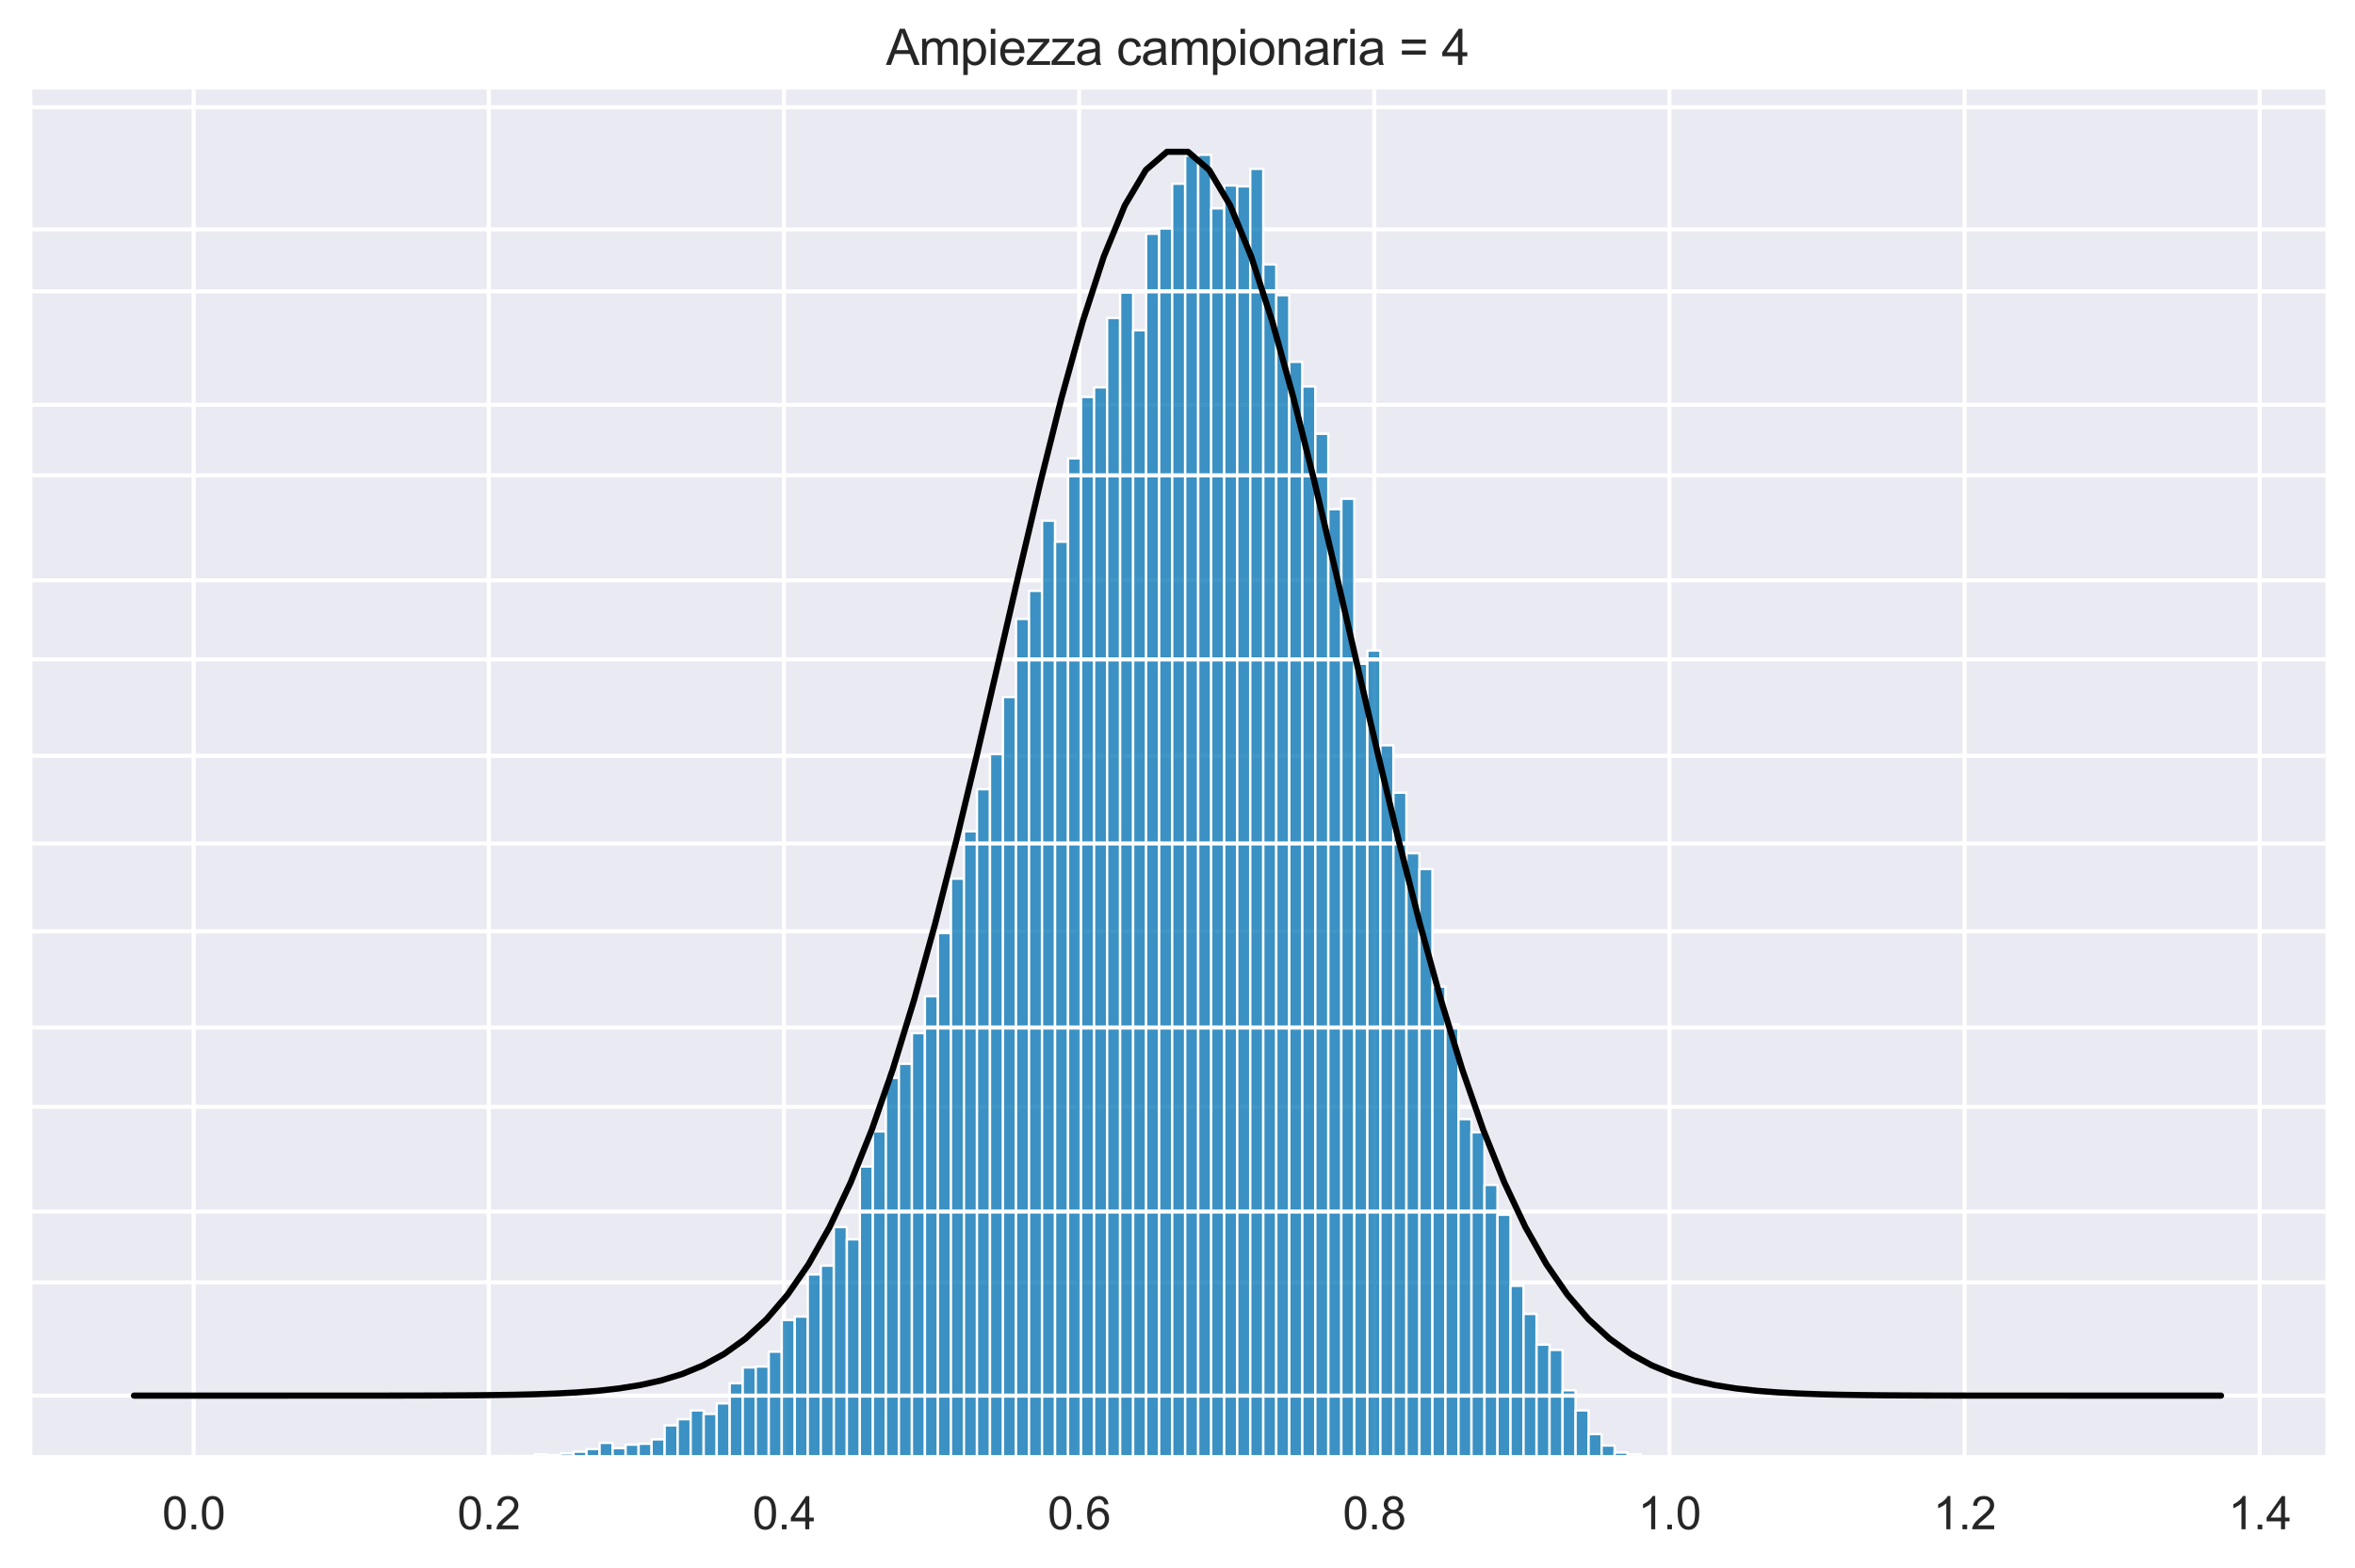 <?xml version="1.0" encoding="utf-8" standalone="no"?>
<!DOCTYPE svg PUBLIC "-//W3C//DTD SVG 1.1//EN"
  "http://www.w3.org/Graphics/SVG/1.1/DTD/svg11.dtd">
<svg xmlns:xlink="http://www.w3.org/1999/xlink" width="572.4pt" height="381.189pt" viewBox="0 0 572.4 381.189" xmlns="http://www.w3.org/2000/svg" version="1.1">
 <defs>
  <style type="text/css">*{stroke-linejoin: round; stroke-linecap: butt}</style>
 </defs>
 <g id="figure_1">
  <g id="patch_1">
   <path d="M 0 381.189 
L 572.4 381.189 
L 572.4 0 
L 0 0 
z
" style="fill: #ffffff"/>
  </g>
  <g id="axes_1">
   <g id="patch_2">
    <path d="M 7.2 354.429 
L 565.2 354.429 
L 565.2 21.789 
L 7.2 21.789 
z
" style="fill: #eaeaf2"/>
   </g>
   <g id="matplotlib.axis_1">
    <g id="xtick_1">
     <g id="line2d_1">
      <path d="M 47.069 354.429 
L 47.069 21.789 
" clip-path="url(#pfc1768183d)" style="fill: none; stroke: #ffffff; stroke-linecap: round"/>
     </g>
     <g id="text_1">
      <!-- 0.0 -->
      <g style="fill: #262626" transform="translate(39.424 371.803) scale(0.11 -0.11)">
       <defs>
        <path id="ArialMT-30" d="M 266 2259 
Q 266 3072 433 3567 
Q 600 4063 929 4331 
Q 1259 4600 1759 4600 
Q 2128 4600 2406 4451 
Q 2684 4303 2865 4023 
Q 3047 3744 3150 3342 
Q 3253 2941 3253 2259 
Q 3253 1453 3087 958 
Q 2922 463 2592 192 
Q 2263 -78 1759 -78 
Q 1097 -78 719 397 
Q 266 969 266 2259 
z
M 844 2259 
Q 844 1131 1108 757 
Q 1372 384 1759 384 
Q 2147 384 2411 759 
Q 2675 1134 2675 2259 
Q 2675 3391 2411 3762 
Q 2147 4134 1753 4134 
Q 1366 4134 1134 3806 
Q 844 3388 844 2259 
z
" transform="scale(0.016)"/>
        <path id="ArialMT-2e" d="M 581 0 
L 581 641 
L 1222 641 
L 1222 0 
L 581 0 
z
" transform="scale(0.016)"/>
       </defs>
       <use xlink:href="#ArialMT-30"/>
       <use xlink:href="#ArialMT-2e" x="55.615"/>
       <use xlink:href="#ArialMT-30" x="83.398"/>
      </g>
     </g>
    </g>
    <g id="xtick_2">
     <g id="line2d_2">
      <path d="M 118.809 354.429 
L 118.809 21.789 
" clip-path="url(#pfc1768183d)" style="fill: none; stroke: #ffffff; stroke-linecap: round"/>
     </g>
     <g id="text_2">
      <!-- 0.2 -->
      <g style="fill: #262626" transform="translate(111.164 371.803) scale(0.11 -0.11)">
       <defs>
        <path id="ArialMT-32" d="M 3222 541 
L 3222 0 
L 194 0 
Q 188 203 259 391 
Q 375 700 629 1000 
Q 884 1300 1366 1694 
Q 2113 2306 2375 2664 
Q 2638 3022 2638 3341 
Q 2638 3675 2398 3904 
Q 2159 4134 1775 4134 
Q 1369 4134 1125 3890 
Q 881 3647 878 3216 
L 300 3275 
Q 359 3922 746 4261 
Q 1134 4600 1788 4600 
Q 2447 4600 2831 4234 
Q 3216 3869 3216 3328 
Q 3216 3053 3103 2787 
Q 2991 2522 2730 2228 
Q 2469 1934 1863 1422 
Q 1356 997 1212 845 
Q 1069 694 975 541 
L 3222 541 
z
" transform="scale(0.016)"/>
       </defs>
       <use xlink:href="#ArialMT-30"/>
       <use xlink:href="#ArialMT-2e" x="55.615"/>
       <use xlink:href="#ArialMT-32" x="83.398"/>
      </g>
     </g>
    </g>
    <g id="xtick_3">
     <g id="line2d_3">
      <path d="M 190.548 354.429 
L 190.548 21.789 
" clip-path="url(#pfc1768183d)" style="fill: none; stroke: #ffffff; stroke-linecap: round"/>
     </g>
     <g id="text_3">
      <!-- 0.4 -->
      <g style="fill: #262626" transform="translate(182.903 371.803) scale(0.11 -0.11)">
       <defs>
        <path id="ArialMT-34" d="M 2069 0 
L 2069 1097 
L 81 1097 
L 81 1613 
L 2172 4581 
L 2631 4581 
L 2631 1613 
L 3250 1613 
L 3250 1097 
L 2631 1097 
L 2631 0 
L 2069 0 
z
M 2069 1613 
L 2069 3678 
L 634 1613 
L 2069 1613 
z
" transform="scale(0.016)"/>
       </defs>
       <use xlink:href="#ArialMT-30"/>
       <use xlink:href="#ArialMT-2e" x="55.615"/>
       <use xlink:href="#ArialMT-34" x="83.398"/>
      </g>
     </g>
    </g>
    <g id="xtick_4">
     <g id="line2d_4">
      <path d="M 262.287 354.429 
L 262.287 21.789 
" clip-path="url(#pfc1768183d)" style="fill: none; stroke: #ffffff; stroke-linecap: round"/>
     </g>
     <g id="text_4">
      <!-- 0.6 -->
      <g style="fill: #262626" transform="translate(254.642 371.803) scale(0.11 -0.11)">
       <defs>
        <path id="ArialMT-36" d="M 3184 3459 
L 2625 3416 
Q 2550 3747 2413 3897 
Q 2184 4138 1850 4138 
Q 1581 4138 1378 3988 
Q 1113 3794 959 3422 
Q 806 3050 800 2363 
Q 1003 2672 1297 2822 
Q 1591 2972 1913 2972 
Q 2475 2972 2870 2558 
Q 3266 2144 3266 1488 
Q 3266 1056 3080 686 
Q 2894 316 2569 119 
Q 2244 -78 1831 -78 
Q 1128 -78 684 439 
Q 241 956 241 2144 
Q 241 3472 731 4075 
Q 1159 4600 1884 4600 
Q 2425 4600 2770 4297 
Q 3116 3994 3184 3459 
z
M 888 1484 
Q 888 1194 1011 928 
Q 1134 663 1356 523 
Q 1578 384 1822 384 
Q 2178 384 2434 671 
Q 2691 959 2691 1453 
Q 2691 1928 2437 2201 
Q 2184 2475 1800 2475 
Q 1419 2475 1153 2201 
Q 888 1928 888 1484 
z
" transform="scale(0.016)"/>
       </defs>
       <use xlink:href="#ArialMT-30"/>
       <use xlink:href="#ArialMT-2e" x="55.615"/>
       <use xlink:href="#ArialMT-36" x="83.398"/>
      </g>
     </g>
    </g>
    <g id="xtick_5">
     <g id="line2d_5">
      <path d="M 334.026 354.429 
L 334.026 21.789 
" clip-path="url(#pfc1768183d)" style="fill: none; stroke: #ffffff; stroke-linecap: round"/>
     </g>
     <g id="text_5">
      <!-- 0.8 -->
      <g style="fill: #262626" transform="translate(326.381 371.803) scale(0.11 -0.11)">
       <defs>
        <path id="ArialMT-38" d="M 1131 2484 
Q 781 2613 612 2850 
Q 444 3088 444 3419 
Q 444 3919 803 4259 
Q 1163 4600 1759 4600 
Q 2359 4600 2725 4251 
Q 3091 3903 3091 3403 
Q 3091 3084 2923 2848 
Q 2756 2613 2416 2484 
Q 2838 2347 3058 2040 
Q 3278 1734 3278 1309 
Q 3278 722 2862 322 
Q 2447 -78 1769 -78 
Q 1091 -78 675 323 
Q 259 725 259 1325 
Q 259 1772 486 2073 
Q 713 2375 1131 2484 
z
M 1019 3438 
Q 1019 3113 1228 2906 
Q 1438 2700 1772 2700 
Q 2097 2700 2305 2904 
Q 2513 3109 2513 3406 
Q 2513 3716 2298 3927 
Q 2084 4138 1766 4138 
Q 1444 4138 1231 3931 
Q 1019 3725 1019 3438 
z
M 838 1322 
Q 838 1081 952 856 
Q 1066 631 1291 507 
Q 1516 384 1775 384 
Q 2178 384 2440 643 
Q 2703 903 2703 1303 
Q 2703 1709 2433 1975 
Q 2163 2241 1756 2241 
Q 1359 2241 1098 1978 
Q 838 1716 838 1322 
z
" transform="scale(0.016)"/>
       </defs>
       <use xlink:href="#ArialMT-30"/>
       <use xlink:href="#ArialMT-2e" x="55.615"/>
       <use xlink:href="#ArialMT-38" x="83.398"/>
      </g>
     </g>
    </g>
    <g id="xtick_6">
     <g id="line2d_6">
      <path d="M 405.765 354.429 
L 405.765 21.789 
" clip-path="url(#pfc1768183d)" style="fill: none; stroke: #ffffff; stroke-linecap: round"/>
     </g>
     <g id="text_6">
      <!-- 1.0 -->
      <g style="fill: #262626" transform="translate(398.12 371.803) scale(0.11 -0.11)">
       <defs>
        <path id="ArialMT-31" d="M 2384 0 
L 1822 0 
L 1822 3584 
Q 1619 3391 1289 3197 
Q 959 3003 697 2906 
L 697 3450 
Q 1169 3672 1522 3987 
Q 1875 4303 2022 4600 
L 2384 4600 
L 2384 0 
z
" transform="scale(0.016)"/>
       </defs>
       <use xlink:href="#ArialMT-31"/>
       <use xlink:href="#ArialMT-2e" x="55.615"/>
       <use xlink:href="#ArialMT-30" x="83.398"/>
      </g>
     </g>
    </g>
    <g id="xtick_7">
     <g id="line2d_7">
      <path d="M 477.505 354.429 
L 477.505 21.789 
" clip-path="url(#pfc1768183d)" style="fill: none; stroke: #ffffff; stroke-linecap: round"/>
     </g>
     <g id="text_7">
      <!-- 1.2 -->
      <g style="fill: #262626" transform="translate(469.86 371.803) scale(0.11 -0.11)">
       <use xlink:href="#ArialMT-31"/>
       <use xlink:href="#ArialMT-2e" x="55.615"/>
       <use xlink:href="#ArialMT-32" x="83.398"/>
      </g>
     </g>
    </g>
    <g id="xtick_8">
     <g id="line2d_8">
      <path d="M 549.244 354.429 
L 549.244 21.789 
" clip-path="url(#pfc1768183d)" style="fill: none; stroke: #ffffff; stroke-linecap: round"/>
     </g>
     <g id="text_8">
      <!-- 1.4 -->
      <g style="fill: #262626" transform="translate(541.599 371.803) scale(0.11 -0.11)">
       <use xlink:href="#ArialMT-31"/>
       <use xlink:href="#ArialMT-2e" x="55.615"/>
       <use xlink:href="#ArialMT-34" x="83.398"/>
      </g>
     </g>
    </g>
   </g>
   <g id="matplotlib.axis_2">
    <g id="ytick_1">
     <g id="line2d_9">
      <path d="M 7.2 354.429 
L 565.2 354.429 
" clip-path="url(#pfc1768183d)" style="fill: none; stroke: #ffffff; stroke-linecap: round"/>
     </g>
    </g>
    <g id="ytick_2">
     <g id="line2d_10">
      <path d="M 7.2 311.763 
L 565.2 311.763 
" clip-path="url(#pfc1768183d)" style="fill: none; stroke: #ffffff; stroke-linecap: round"/>
     </g>
    </g>
    <g id="ytick_3">
     <g id="line2d_11">
      <path d="M 7.2 269.096 
L 565.2 269.096 
" clip-path="url(#pfc1768183d)" style="fill: none; stroke: #ffffff; stroke-linecap: round"/>
     </g>
    </g>
    <g id="ytick_4">
     <g id="line2d_12">
      <path d="M 7.2 226.429 
L 565.2 226.429 
" clip-path="url(#pfc1768183d)" style="fill: none; stroke: #ffffff; stroke-linecap: round"/>
     </g>
    </g>
    <g id="ytick_5">
     <g id="line2d_13">
      <path d="M 7.2 183.763 
L 565.2 183.763 
" clip-path="url(#pfc1768183d)" style="fill: none; stroke: #ffffff; stroke-linecap: round"/>
     </g>
    </g>
    <g id="ytick_6">
     <g id="line2d_14">
      <path d="M 7.2 141.096 
L 565.2 141.096 
" clip-path="url(#pfc1768183d)" style="fill: none; stroke: #ffffff; stroke-linecap: round"/>
     </g>
    </g>
    <g id="ytick_7">
     <g id="line2d_15">
      <path d="M 7.2 98.429 
L 565.2 98.429 
" clip-path="url(#pfc1768183d)" style="fill: none; stroke: #ffffff; stroke-linecap: round"/>
     </g>
    </g>
    <g id="ytick_8">
     <g id="line2d_16">
      <path d="M 7.2 55.763 
L 565.2 55.763 
" clip-path="url(#pfc1768183d)" style="fill: none; stroke: #ffffff; stroke-linecap: round"/>
     </g>
    </g>
   </g>
   <g id="patch_3">
    <path d="M 117.264 354.429 
L 120.427 354.429 
L 120.427 354.003 
L 117.264 354.003 
z
" clip-path="url(#pfc1768183d)" style="fill: #0173b2; fill-opacity: 0.75; stroke: #ffffff; stroke-width: 0.57; stroke-linejoin: miter"/>
   </g>
   <g id="patch_4">
    <path d="M 120.427 354.429 
L 123.59 354.429 
L 123.59 354.003 
L 120.427 354.003 
z
" clip-path="url(#pfc1768183d)" style="fill: #0173b2; fill-opacity: 0.75; stroke: #ffffff; stroke-width: 0.57; stroke-linejoin: miter"/>
   </g>
   <g id="patch_5">
    <path d="M 123.59 354.429 
L 126.753 354.429 
L 126.753 354.003 
L 123.59 354.003 
z
" clip-path="url(#pfc1768183d)" style="fill: #0173b2; fill-opacity: 0.75; stroke: #ffffff; stroke-width: 0.57; stroke-linejoin: miter"/>
   </g>
   <g id="patch_6">
    <path d="M 126.753 354.429 
L 129.916 354.429 
L 129.916 354.003 
L 126.753 354.003 
z
" clip-path="url(#pfc1768183d)" style="fill: #0173b2; fill-opacity: 0.75; stroke: #ffffff; stroke-width: 0.57; stroke-linejoin: miter"/>
   </g>
   <g id="patch_7">
    <path d="M 129.916 354.429 
L 133.079 354.429 
L 133.079 353.576 
L 129.916 353.576 
z
" clip-path="url(#pfc1768183d)" style="fill: #0173b2; fill-opacity: 0.75; stroke: #ffffff; stroke-width: 0.57; stroke-linejoin: miter"/>
   </g>
   <g id="patch_8">
    <path d="M 133.079 354.429 
L 136.242 354.429 
L 136.242 353.789 
L 133.079 353.789 
z
" clip-path="url(#pfc1768183d)" style="fill: #0173b2; fill-opacity: 0.75; stroke: #ffffff; stroke-width: 0.57; stroke-linejoin: miter"/>
   </g>
   <g id="patch_9">
    <path d="M 136.242 354.429 
L 139.405 354.429 
L 139.405 353.363 
L 136.242 353.363 
z
" clip-path="url(#pfc1768183d)" style="fill: #0173b2; fill-opacity: 0.75; stroke: #ffffff; stroke-width: 0.57; stroke-linejoin: miter"/>
   </g>
   <g id="patch_10">
    <path d="M 139.405 354.429 
L 142.568 354.429 
L 142.568 352.936 
L 139.405 352.936 
z
" clip-path="url(#pfc1768183d)" style="fill: #0173b2; fill-opacity: 0.75; stroke: #ffffff; stroke-width: 0.57; stroke-linejoin: miter"/>
   </g>
   <g id="patch_11">
    <path d="M 142.568 354.429 
L 145.731 354.429 
L 145.731 352.296 
L 142.568 352.296 
z
" clip-path="url(#pfc1768183d)" style="fill: #0173b2; fill-opacity: 0.75; stroke: #ffffff; stroke-width: 0.57; stroke-linejoin: miter"/>
   </g>
   <g id="patch_12">
    <path d="M 145.731 354.429 
L 148.894 354.429 
L 148.894 350.803 
L 145.731 350.803 
z
" clip-path="url(#pfc1768183d)" style="fill: #0173b2; fill-opacity: 0.75; stroke: #ffffff; stroke-width: 0.57; stroke-linejoin: miter"/>
   </g>
   <g id="patch_13">
    <path d="M 148.894 354.429 
L 152.057 354.429 
L 152.057 352.083 
L 148.894 352.083 
z
" clip-path="url(#pfc1768183d)" style="fill: #0173b2; fill-opacity: 0.75; stroke: #ffffff; stroke-width: 0.57; stroke-linejoin: miter"/>
   </g>
   <g id="patch_14">
    <path d="M 152.057 354.429 
L 155.22 354.429 
L 155.22 351.229 
L 152.057 351.229 
z
" clip-path="url(#pfc1768183d)" style="fill: #0173b2; fill-opacity: 0.75; stroke: #ffffff; stroke-width: 0.57; stroke-linejoin: miter"/>
   </g>
   <g id="patch_15">
    <path d="M 155.22 354.429 
L 158.383 354.429 
L 158.383 351.016 
L 155.22 351.016 
z
" clip-path="url(#pfc1768183d)" style="fill: #0173b2; fill-opacity: 0.75; stroke: #ffffff; stroke-width: 0.57; stroke-linejoin: miter"/>
   </g>
   <g id="patch_16">
    <path d="M 158.383 354.429 
L 161.546 354.429 
L 161.546 349.949 
L 158.383 349.949 
z
" clip-path="url(#pfc1768183d)" style="fill: #0173b2; fill-opacity: 0.75; stroke: #ffffff; stroke-width: 0.57; stroke-linejoin: miter"/>
   </g>
   <g id="patch_17">
    <path d="M 161.546 354.429 
L 164.709 354.429 
L 164.709 346.536 
L 161.546 346.536 
z
" clip-path="url(#pfc1768183d)" style="fill: #0173b2; fill-opacity: 0.75; stroke: #ffffff; stroke-width: 0.57; stroke-linejoin: miter"/>
   </g>
   <g id="patch_18">
    <path d="M 164.709 354.429 
L 167.872 354.429 
L 167.872 345.043 
L 164.709 345.043 
z
" clip-path="url(#pfc1768183d)" style="fill: #0173b2; fill-opacity: 0.75; stroke: #ffffff; stroke-width: 0.57; stroke-linejoin: miter"/>
   </g>
   <g id="patch_19">
    <path d="M 167.872 354.429 
L 171.035 354.429 
L 171.035 342.909 
L 167.872 342.909 
z
" clip-path="url(#pfc1768183d)" style="fill: #0173b2; fill-opacity: 0.75; stroke: #ffffff; stroke-width: 0.57; stroke-linejoin: miter"/>
   </g>
   <g id="patch_20">
    <path d="M 171.035 354.429 
L 174.198 354.429 
L 174.198 343.763 
L 171.035 343.763 
z
" clip-path="url(#pfc1768183d)" style="fill: #0173b2; fill-opacity: 0.75; stroke: #ffffff; stroke-width: 0.57; stroke-linejoin: miter"/>
   </g>
   <g id="patch_21">
    <path d="M 174.198 354.429 
L 177.361 354.429 
L 177.361 341.203 
L 174.198 341.203 
z
" clip-path="url(#pfc1768183d)" style="fill: #0173b2; fill-opacity: 0.75; stroke: #ffffff; stroke-width: 0.57; stroke-linejoin: miter"/>
   </g>
   <g id="patch_22">
    <path d="M 177.361 354.429 
L 180.524 354.429 
L 180.524 336.296 
L 177.361 336.296 
z
" clip-path="url(#pfc1768183d)" style="fill: #0173b2; fill-opacity: 0.75; stroke: #ffffff; stroke-width: 0.57; stroke-linejoin: miter"/>
   </g>
   <g id="patch_23">
    <path d="M 180.524 354.429 
L 183.687 354.429 
L 183.687 332.456 
L 180.524 332.456 
z
" clip-path="url(#pfc1768183d)" style="fill: #0173b2; fill-opacity: 0.75; stroke: #ffffff; stroke-width: 0.57; stroke-linejoin: miter"/>
   </g>
   <g id="patch_24">
    <path d="M 183.687 354.429 
L 186.85 354.429 
L 186.85 332.243 
L 183.687 332.243 
z
" clip-path="url(#pfc1768183d)" style="fill: #0173b2; fill-opacity: 0.75; stroke: #ffffff; stroke-width: 0.57; stroke-linejoin: miter"/>
   </g>
   <g id="patch_25">
    <path d="M 186.85 354.429 
L 190.013 354.429 
L 190.013 328.616 
L 186.85 328.616 
z
" clip-path="url(#pfc1768183d)" style="fill: #0173b2; fill-opacity: 0.75; stroke: #ffffff; stroke-width: 0.57; stroke-linejoin: miter"/>
   </g>
   <g id="patch_26">
    <path d="M 190.013 354.429 
L 193.176 354.429 
L 193.176 320.936 
L 190.013 320.936 
z
" clip-path="url(#pfc1768183d)" style="fill: #0173b2; fill-opacity: 0.75; stroke: #ffffff; stroke-width: 0.57; stroke-linejoin: miter"/>
   </g>
   <g id="patch_27">
    <path d="M 193.176 354.429 
L 196.339 354.429 
L 196.339 320.083 
L 193.176 320.083 
z
" clip-path="url(#pfc1768183d)" style="fill: #0173b2; fill-opacity: 0.75; stroke: #ffffff; stroke-width: 0.57; stroke-linejoin: miter"/>
   </g>
   <g id="patch_28">
    <path d="M 196.339 354.429 
L 199.502 354.429 
L 199.502 309.843 
L 196.339 309.843 
z
" clip-path="url(#pfc1768183d)" style="fill: #0173b2; fill-opacity: 0.75; stroke: #ffffff; stroke-width: 0.57; stroke-linejoin: miter"/>
   </g>
   <g id="patch_29">
    <path d="M 199.502 354.429 
L 202.665 354.429 
L 202.665 307.709 
L 199.502 307.709 
z
" clip-path="url(#pfc1768183d)" style="fill: #0173b2; fill-opacity: 0.75; stroke: #ffffff; stroke-width: 0.57; stroke-linejoin: miter"/>
   </g>
   <g id="patch_30">
    <path d="M 202.665 354.429 
L 205.828 354.429 
L 205.828 298.323 
L 202.665 298.323 
z
" clip-path="url(#pfc1768183d)" style="fill: #0173b2; fill-opacity: 0.75; stroke: #ffffff; stroke-width: 0.57; stroke-linejoin: miter"/>
   </g>
   <g id="patch_31">
    <path d="M 205.828 354.429 
L 208.991 354.429 
L 208.991 301.309 
L 205.828 301.309 
z
" clip-path="url(#pfc1768183d)" style="fill: #0173b2; fill-opacity: 0.75; stroke: #ffffff; stroke-width: 0.57; stroke-linejoin: miter"/>
   </g>
   <g id="patch_32">
    <path d="M 208.991 354.429 
L 212.154 354.429 
L 212.154 283.603 
L 208.991 283.603 
z
" clip-path="url(#pfc1768183d)" style="fill: #0173b2; fill-opacity: 0.75; stroke: #ffffff; stroke-width: 0.57; stroke-linejoin: miter"/>
   </g>
   <g id="patch_33">
    <path d="M 212.154 354.429 
L 215.317 354.429 
L 215.317 275.069 
L 212.154 275.069 
z
" clip-path="url(#pfc1768183d)" style="fill: #0173b2; fill-opacity: 0.75; stroke: #ffffff; stroke-width: 0.57; stroke-linejoin: miter"/>
   </g>
   <g id="patch_34">
    <path d="M 215.317 354.429 
L 218.48 354.429 
L 218.48 262.056 
L 215.317 262.056 
z
" clip-path="url(#pfc1768183d)" style="fill: #0173b2; fill-opacity: 0.75; stroke: #ffffff; stroke-width: 0.57; stroke-linejoin: miter"/>
   </g>
   <g id="patch_35">
    <path d="M 218.48 354.429 
L 221.643 354.429 
L 221.643 258.643 
L 218.48 258.643 
z
" clip-path="url(#pfc1768183d)" style="fill: #0173b2; fill-opacity: 0.75; stroke: #ffffff; stroke-width: 0.57; stroke-linejoin: miter"/>
   </g>
   <g id="patch_36">
    <path d="M 221.643 354.429 
L 224.806 354.429 
L 224.806 251.176 
L 221.643 251.176 
z
" clip-path="url(#pfc1768183d)" style="fill: #0173b2; fill-opacity: 0.75; stroke: #ffffff; stroke-width: 0.57; stroke-linejoin: miter"/>
   </g>
   <g id="patch_37">
    <path d="M 224.806 354.429 
L 227.969 354.429 
L 227.969 242.216 
L 224.806 242.216 
z
" clip-path="url(#pfc1768183d)" style="fill: #0173b2; fill-opacity: 0.75; stroke: #ffffff; stroke-width: 0.57; stroke-linejoin: miter"/>
   </g>
   <g id="patch_38">
    <path d="M 227.969 354.429 
L 231.132 354.429 
L 231.132 226.856 
L 227.969 226.856 
z
" clip-path="url(#pfc1768183d)" style="fill: #0173b2; fill-opacity: 0.75; stroke: #ffffff; stroke-width: 0.57; stroke-linejoin: miter"/>
   </g>
   <g id="patch_39">
    <path d="M 231.132 354.429 
L 234.295 354.429 
L 234.295 213.629 
L 231.132 213.629 
z
" clip-path="url(#pfc1768183d)" style="fill: #0173b2; fill-opacity: 0.75; stroke: #ffffff; stroke-width: 0.57; stroke-linejoin: miter"/>
   </g>
   <g id="patch_40">
    <path d="M 234.295 354.429 
L 237.458 354.429 
L 237.458 202.109 
L 234.295 202.109 
z
" clip-path="url(#pfc1768183d)" style="fill: #0173b2; fill-opacity: 0.75; stroke: #ffffff; stroke-width: 0.57; stroke-linejoin: miter"/>
   </g>
   <g id="patch_41">
    <path d="M 237.458 354.429 
L 240.621 354.429 
L 240.621 191.869 
L 237.458 191.869 
z
" clip-path="url(#pfc1768183d)" style="fill: #0173b2; fill-opacity: 0.75; stroke: #ffffff; stroke-width: 0.57; stroke-linejoin: miter"/>
   </g>
   <g id="patch_42">
    <path d="M 240.621 354.429 
L 243.784 354.429 
L 243.784 183.336 
L 240.621 183.336 
z
" clip-path="url(#pfc1768183d)" style="fill: #0173b2; fill-opacity: 0.75; stroke: #ffffff; stroke-width: 0.57; stroke-linejoin: miter"/>
   </g>
   <g id="patch_43">
    <path d="M 243.784 354.429 
L 246.947 354.429 
L 246.947 169.469 
L 243.784 169.469 
z
" clip-path="url(#pfc1768183d)" style="fill: #0173b2; fill-opacity: 0.75; stroke: #ffffff; stroke-width: 0.57; stroke-linejoin: miter"/>
   </g>
   <g id="patch_44">
    <path d="M 246.947 354.429 
L 250.11 354.429 
L 250.11 150.483 
L 246.947 150.483 
z
" clip-path="url(#pfc1768183d)" style="fill: #0173b2; fill-opacity: 0.75; stroke: #ffffff; stroke-width: 0.57; stroke-linejoin: miter"/>
   </g>
   <g id="patch_45">
    <path d="M 250.11 354.429 
L 253.273 354.429 
L 253.273 143.656 
L 250.11 143.656 
z
" clip-path="url(#pfc1768183d)" style="fill: #0173b2; fill-opacity: 0.75; stroke: #ffffff; stroke-width: 0.57; stroke-linejoin: miter"/>
   </g>
   <g id="patch_46">
    <path d="M 253.273 354.429 
L 256.436 354.429 
L 256.436 126.589 
L 253.273 126.589 
z
" clip-path="url(#pfc1768183d)" style="fill: #0173b2; fill-opacity: 0.75; stroke: #ffffff; stroke-width: 0.57; stroke-linejoin: miter"/>
   </g>
   <g id="patch_47">
    <path d="M 256.436 354.429 
L 259.599 354.429 
L 259.599 131.709 
L 256.436 131.709 
z
" clip-path="url(#pfc1768183d)" style="fill: #0173b2; fill-opacity: 0.75; stroke: #ffffff; stroke-width: 0.57; stroke-linejoin: miter"/>
   </g>
   <g id="patch_48">
    <path d="M 259.599 354.429 
L 262.762 354.429 
L 262.762 111.443 
L 259.599 111.443 
z
" clip-path="url(#pfc1768183d)" style="fill: #0173b2; fill-opacity: 0.75; stroke: #ffffff; stroke-width: 0.57; stroke-linejoin: miter"/>
   </g>
   <g id="patch_49">
    <path d="M 262.762 354.429 
L 265.925 354.429 
L 265.925 96.509 
L 262.762 96.509 
z
" clip-path="url(#pfc1768183d)" style="fill: #0173b2; fill-opacity: 0.75; stroke: #ffffff; stroke-width: 0.57; stroke-linejoin: miter"/>
   </g>
   <g id="patch_50">
    <path d="M 265.925 354.429 
L 269.088 354.429 
L 269.088 94.163 
L 265.925 94.163 
z
" clip-path="url(#pfc1768183d)" style="fill: #0173b2; fill-opacity: 0.75; stroke: #ffffff; stroke-width: 0.57; stroke-linejoin: miter"/>
   </g>
   <g id="patch_51">
    <path d="M 269.088 354.429 
L 272.251 354.429 
L 272.251 77.309 
L 269.088 77.309 
z
" clip-path="url(#pfc1768183d)" style="fill: #0173b2; fill-opacity: 0.75; stroke: #ffffff; stroke-width: 0.57; stroke-linejoin: miter"/>
   </g>
   <g id="patch_52">
    <path d="M 272.251 354.429 
L 275.414 354.429 
L 275.414 71.123 
L 272.251 71.123 
z
" clip-path="url(#pfc1768183d)" style="fill: #0173b2; fill-opacity: 0.75; stroke: #ffffff; stroke-width: 0.57; stroke-linejoin: miter"/>
   </g>
   <g id="patch_53">
    <path d="M 275.414 354.429 
L 278.577 354.429 
L 278.577 80.296 
L 275.414 80.296 
z
" clip-path="url(#pfc1768183d)" style="fill: #0173b2; fill-opacity: 0.75; stroke: #ffffff; stroke-width: 0.57; stroke-linejoin: miter"/>
   </g>
   <g id="patch_54">
    <path d="M 278.577 354.429 
L 281.74 354.429 
L 281.74 56.829 
L 278.577 56.829 
z
" clip-path="url(#pfc1768183d)" style="fill: #0173b2; fill-opacity: 0.75; stroke: #ffffff; stroke-width: 0.57; stroke-linejoin: miter"/>
   </g>
   <g id="patch_55">
    <path d="M 281.74 354.429 
L 284.903 354.429 
L 284.903 55.549 
L 281.74 55.549 
z
" clip-path="url(#pfc1768183d)" style="fill: #0173b2; fill-opacity: 0.75; stroke: #ffffff; stroke-width: 0.57; stroke-linejoin: miter"/>
   </g>
   <g id="patch_56">
    <path d="M 284.903 354.429 
L 288.066 354.429 
L 288.066 44.669 
L 284.903 44.669 
z
" clip-path="url(#pfc1768183d)" style="fill: #0173b2; fill-opacity: 0.75; stroke: #ffffff; stroke-width: 0.57; stroke-linejoin: miter"/>
   </g>
   <g id="patch_57">
    <path d="M 288.066 354.429 
L 291.229 354.429 
L 291.229 37.843 
L 288.066 37.843 
z
" clip-path="url(#pfc1768183d)" style="fill: #0173b2; fill-opacity: 0.75; stroke: #ffffff; stroke-width: 0.57; stroke-linejoin: miter"/>
   </g>
   <g id="patch_58">
    <path d="M 291.229 354.429 
L 294.392 354.429 
L 294.392 37.629 
L 291.229 37.629 
z
" clip-path="url(#pfc1768183d)" style="fill: #0173b2; fill-opacity: 0.75; stroke: #ffffff; stroke-width: 0.57; stroke-linejoin: miter"/>
   </g>
   <g id="patch_59">
    <path d="M 294.392 354.429 
L 297.555 354.429 
L 297.555 50.643 
L 294.392 50.643 
z
" clip-path="url(#pfc1768183d)" style="fill: #0173b2; fill-opacity: 0.75; stroke: #ffffff; stroke-width: 0.57; stroke-linejoin: miter"/>
   </g>
   <g id="patch_60">
    <path d="M 297.555 354.429 
L 300.718 354.429 
L 300.718 45.096 
L 297.555 45.096 
z
" clip-path="url(#pfc1768183d)" style="fill: #0173b2; fill-opacity: 0.75; stroke: #ffffff; stroke-width: 0.57; stroke-linejoin: miter"/>
   </g>
   <g id="patch_61">
    <path d="M 300.718 354.429 
L 303.881 354.429 
L 303.881 45.309 
L 300.718 45.309 
z
" clip-path="url(#pfc1768183d)" style="fill: #0173b2; fill-opacity: 0.75; stroke: #ffffff; stroke-width: 0.57; stroke-linejoin: miter"/>
   </g>
   <g id="patch_62">
    <path d="M 303.881 354.429 
L 307.044 354.429 
L 307.044 41.043 
L 303.881 41.043 
z
" clip-path="url(#pfc1768183d)" style="fill: #0173b2; fill-opacity: 0.75; stroke: #ffffff; stroke-width: 0.57; stroke-linejoin: miter"/>
   </g>
   <g id="patch_63">
    <path d="M 307.044 354.429 
L 310.208 354.429 
L 310.208 64.296 
L 307.044 64.296 
z
" clip-path="url(#pfc1768183d)" style="fill: #0173b2; fill-opacity: 0.75; stroke: #ffffff; stroke-width: 0.57; stroke-linejoin: miter"/>
   </g>
   <g id="patch_64">
    <path d="M 310.208 354.429 
L 313.371 354.429 
L 313.371 71.763 
L 310.208 71.763 
z
" clip-path="url(#pfc1768183d)" style="fill: #0173b2; fill-opacity: 0.75; stroke: #ffffff; stroke-width: 0.57; stroke-linejoin: miter"/>
   </g>
   <g id="patch_65">
    <path d="M 313.371 354.429 
L 316.534 354.429 
L 316.534 87.976 
L 313.371 87.976 
z
" clip-path="url(#pfc1768183d)" style="fill: #0173b2; fill-opacity: 0.75; stroke: #ffffff; stroke-width: 0.57; stroke-linejoin: miter"/>
   </g>
   <g id="patch_66">
    <path d="M 316.534 354.429 
L 319.697 354.429 
L 319.697 93.949 
L 316.534 93.949 
z
" clip-path="url(#pfc1768183d)" style="fill: #0173b2; fill-opacity: 0.75; stroke: #ffffff; stroke-width: 0.57; stroke-linejoin: miter"/>
   </g>
   <g id="patch_67">
    <path d="M 319.697 354.429 
L 322.86 354.429 
L 322.86 105.469 
L 319.697 105.469 
z
" clip-path="url(#pfc1768183d)" style="fill: #0173b2; fill-opacity: 0.75; stroke: #ffffff; stroke-width: 0.57; stroke-linejoin: miter"/>
   </g>
   <g id="patch_68">
    <path d="M 322.86 354.429 
L 326.023 354.429 
L 326.023 123.816 
L 322.86 123.816 
z
" clip-path="url(#pfc1768183d)" style="fill: #0173b2; fill-opacity: 0.75; stroke: #ffffff; stroke-width: 0.57; stroke-linejoin: miter"/>
   </g>
   <g id="patch_69">
    <path d="M 326.023 354.429 
L 329.186 354.429 
L 329.186 121.256 
L 326.023 121.256 
z
" clip-path="url(#pfc1768183d)" style="fill: #0173b2; fill-opacity: 0.75; stroke: #ffffff; stroke-width: 0.57; stroke-linejoin: miter"/>
   </g>
   <g id="patch_70">
    <path d="M 329.186 354.429 
L 332.349 354.429 
L 332.349 161.363 
L 329.186 161.363 
z
" clip-path="url(#pfc1768183d)" style="fill: #0173b2; fill-opacity: 0.75; stroke: #ffffff; stroke-width: 0.57; stroke-linejoin: miter"/>
   </g>
   <g id="patch_71">
    <path d="M 332.349 354.429 
L 335.512 354.429 
L 335.512 158.163 
L 332.349 158.163 
z
" clip-path="url(#pfc1768183d)" style="fill: #0173b2; fill-opacity: 0.75; stroke: #ffffff; stroke-width: 0.57; stroke-linejoin: miter"/>
   </g>
   <g id="patch_72">
    <path d="M 335.512 354.429 
L 338.675 354.429 
L 338.675 181.203 
L 335.512 181.203 
z
" clip-path="url(#pfc1768183d)" style="fill: #0173b2; fill-opacity: 0.75; stroke: #ffffff; stroke-width: 0.57; stroke-linejoin: miter"/>
   </g>
   <g id="patch_73">
    <path d="M 338.675 354.429 
L 341.838 354.429 
L 341.838 192.723 
L 338.675 192.723 
z
" clip-path="url(#pfc1768183d)" style="fill: #0173b2; fill-opacity: 0.75; stroke: #ffffff; stroke-width: 0.57; stroke-linejoin: miter"/>
   </g>
   <g id="patch_74">
    <path d="M 341.838 354.429 
L 345.001 354.429 
L 345.001 207.443 
L 341.838 207.443 
z
" clip-path="url(#pfc1768183d)" style="fill: #0173b2; fill-opacity: 0.75; stroke: #ffffff; stroke-width: 0.57; stroke-linejoin: miter"/>
   </g>
   <g id="patch_75">
    <path d="M 345.001 354.429 
L 348.164 354.429 
L 348.164 211.283 
L 345.001 211.283 
z
" clip-path="url(#pfc1768183d)" style="fill: #0173b2; fill-opacity: 0.75; stroke: #ffffff; stroke-width: 0.57; stroke-linejoin: miter"/>
   </g>
   <g id="patch_76">
    <path d="M 348.164 354.429 
L 351.327 354.429 
L 351.327 239.869 
L 348.164 239.869 
z
" clip-path="url(#pfc1768183d)" style="fill: #0173b2; fill-opacity: 0.75; stroke: #ffffff; stroke-width: 0.57; stroke-linejoin: miter"/>
   </g>
   <g id="patch_77">
    <path d="M 351.327 354.429 
L 354.49 354.429 
L 354.49 249.043 
L 351.327 249.043 
z
" clip-path="url(#pfc1768183d)" style="fill: #0173b2; fill-opacity: 0.75; stroke: #ffffff; stroke-width: 0.57; stroke-linejoin: miter"/>
   </g>
   <g id="patch_78">
    <path d="M 354.49 354.429 
L 357.653 354.429 
L 357.653 272.083 
L 354.49 272.083 
z
" clip-path="url(#pfc1768183d)" style="fill: #0173b2; fill-opacity: 0.75; stroke: #ffffff; stroke-width: 0.57; stroke-linejoin: miter"/>
   </g>
   <g id="patch_79">
    <path d="M 357.653 354.429 
L 360.816 354.429 
L 360.816 275.283 
L 357.653 275.283 
z
" clip-path="url(#pfc1768183d)" style="fill: #0173b2; fill-opacity: 0.75; stroke: #ffffff; stroke-width: 0.57; stroke-linejoin: miter"/>
   </g>
   <g id="patch_80">
    <path d="M 360.816 354.429 
L 363.979 354.429 
L 363.979 288.083 
L 360.816 288.083 
z
" clip-path="url(#pfc1768183d)" style="fill: #0173b2; fill-opacity: 0.75; stroke: #ffffff; stroke-width: 0.57; stroke-linejoin: miter"/>
   </g>
   <g id="patch_81">
    <path d="M 363.979 354.429 
L 367.142 354.429 
L 367.142 295.336 
L 363.979 295.336 
z
" clip-path="url(#pfc1768183d)" style="fill: #0173b2; fill-opacity: 0.75; stroke: #ffffff; stroke-width: 0.57; stroke-linejoin: miter"/>
   </g>
   <g id="patch_82">
    <path d="M 367.142 354.429 
L 370.305 354.429 
L 370.305 312.616 
L 367.142 312.616 
z
" clip-path="url(#pfc1768183d)" style="fill: #0173b2; fill-opacity: 0.75; stroke: #ffffff; stroke-width: 0.57; stroke-linejoin: miter"/>
   </g>
   <g id="patch_83">
    <path d="M 370.305 354.429 
L 373.468 354.429 
L 373.468 319.443 
L 370.305 319.443 
z
" clip-path="url(#pfc1768183d)" style="fill: #0173b2; fill-opacity: 0.75; stroke: #ffffff; stroke-width: 0.57; stroke-linejoin: miter"/>
   </g>
   <g id="patch_84">
    <path d="M 373.468 354.429 
L 376.631 354.429 
L 376.631 326.909 
L 373.468 326.909 
z
" clip-path="url(#pfc1768183d)" style="fill: #0173b2; fill-opacity: 0.75; stroke: #ffffff; stroke-width: 0.57; stroke-linejoin: miter"/>
   </g>
   <g id="patch_85">
    <path d="M 376.631 354.429 
L 379.794 354.429 
L 379.794 328.189 
L 376.631 328.189 
z
" clip-path="url(#pfc1768183d)" style="fill: #0173b2; fill-opacity: 0.75; stroke: #ffffff; stroke-width: 0.57; stroke-linejoin: miter"/>
   </g>
   <g id="patch_86">
    <path d="M 379.794 354.429 
L 382.957 354.429 
L 382.957 338.003 
L 379.794 338.003 
z
" clip-path="url(#pfc1768183d)" style="fill: #0173b2; fill-opacity: 0.75; stroke: #ffffff; stroke-width: 0.57; stroke-linejoin: miter"/>
   </g>
   <g id="patch_87">
    <path d="M 382.957 354.429 
L 386.12 354.429 
L 386.12 342.909 
L 382.957 342.909 
z
" clip-path="url(#pfc1768183d)" style="fill: #0173b2; fill-opacity: 0.75; stroke: #ffffff; stroke-width: 0.57; stroke-linejoin: miter"/>
   </g>
   <g id="patch_88">
    <path d="M 386.12 354.429 
L 389.283 354.429 
L 389.283 348.669 
L 386.12 348.669 
z
" clip-path="url(#pfc1768183d)" style="fill: #0173b2; fill-opacity: 0.75; stroke: #ffffff; stroke-width: 0.57; stroke-linejoin: miter"/>
   </g>
   <g id="patch_89">
    <path d="M 389.283 354.429 
L 392.446 354.429 
L 392.446 351.443 
L 389.283 351.443 
z
" clip-path="url(#pfc1768183d)" style="fill: #0173b2; fill-opacity: 0.75; stroke: #ffffff; stroke-width: 0.57; stroke-linejoin: miter"/>
   </g>
   <g id="patch_90">
    <path d="M 392.446 354.429 
L 395.609 354.429 
L 395.609 353.149 
L 392.446 353.149 
z
" clip-path="url(#pfc1768183d)" style="fill: #0173b2; fill-opacity: 0.75; stroke: #ffffff; stroke-width: 0.57; stroke-linejoin: miter"/>
   </g>
   <g id="patch_91">
    <path d="M 395.609 354.429 
L 398.772 354.429 
L 398.772 353.576 
L 395.609 353.576 
z
" clip-path="url(#pfc1768183d)" style="fill: #0173b2; fill-opacity: 0.75; stroke: #ffffff; stroke-width: 0.57; stroke-linejoin: miter"/>
   </g>
   <g id="patch_92">
    <path d="M 7.2 354.429 
L 7.2 21.789 
" style="fill: none; stroke: #ffffff; stroke-width: 1.25; stroke-linejoin: miter; stroke-linecap: square"/>
   </g>
   <g id="patch_93">
    <path d="M 7.2 354.429 
L 565.2 354.429 
" style="fill: none; stroke: #ffffff; stroke-width: 1.25; stroke-linejoin: miter; stroke-linecap: square"/>
   </g>
   <g id="text_9">
    <!-- Ampiezza campionaria = 4 -->
    <g style="fill: #262626" transform="translate(215.334 15.789) scale(0.12 -0.12)">
     <defs>
      <path id="ArialMT-41" d="M -9 0 
L 1750 4581 
L 2403 4581 
L 4278 0 
L 3588 0 
L 3053 1388 
L 1138 1388 
L 634 0 
L -9 0 
z
M 1313 1881 
L 2866 1881 
L 2388 3150 
Q 2169 3728 2063 4100 
Q 1975 3659 1816 3225 
L 1313 1881 
z
" transform="scale(0.016)"/>
      <path id="ArialMT-6d" d="M 422 0 
L 422 3319 
L 925 3319 
L 925 2853 
Q 1081 3097 1340 3245 
Q 1600 3394 1931 3394 
Q 2300 3394 2536 3241 
Q 2772 3088 2869 2813 
Q 3263 3394 3894 3394 
Q 4388 3394 4653 3120 
Q 4919 2847 4919 2278 
L 4919 0 
L 4359 0 
L 4359 2091 
Q 4359 2428 4304 2576 
Q 4250 2725 4106 2815 
Q 3963 2906 3769 2906 
Q 3419 2906 3187 2673 
Q 2956 2441 2956 1928 
L 2956 0 
L 2394 0 
L 2394 2156 
Q 2394 2531 2256 2718 
Q 2119 2906 1806 2906 
Q 1569 2906 1367 2781 
Q 1166 2656 1075 2415 
Q 984 2175 984 1722 
L 984 0 
L 422 0 
z
" transform="scale(0.016)"/>
      <path id="ArialMT-70" d="M 422 -1272 
L 422 3319 
L 934 3319 
L 934 2888 
Q 1116 3141 1344 3267 
Q 1572 3394 1897 3394 
Q 2322 3394 2647 3175 
Q 2972 2956 3137 2557 
Q 3303 2159 3303 1684 
Q 3303 1175 3120 767 
Q 2938 359 2589 142 
Q 2241 -75 1856 -75 
Q 1575 -75 1351 44 
Q 1128 163 984 344 
L 984 -1272 
L 422 -1272 
z
M 931 1641 
Q 931 1000 1190 694 
Q 1450 388 1819 388 
Q 2194 388 2461 705 
Q 2728 1022 2728 1688 
Q 2728 2322 2467 2637 
Q 2206 2953 1844 2953 
Q 1484 2953 1207 2617 
Q 931 2281 931 1641 
z
" transform="scale(0.016)"/>
      <path id="ArialMT-69" d="M 425 3934 
L 425 4581 
L 988 4581 
L 988 3934 
L 425 3934 
z
M 425 0 
L 425 3319 
L 988 3319 
L 988 0 
L 425 0 
z
" transform="scale(0.016)"/>
      <path id="ArialMT-65" d="M 2694 1069 
L 3275 997 
Q 3138 488 2766 206 
Q 2394 -75 1816 -75 
Q 1088 -75 661 373 
Q 234 822 234 1631 
Q 234 2469 665 2931 
Q 1097 3394 1784 3394 
Q 2450 3394 2872 2941 
Q 3294 2488 3294 1666 
Q 3294 1616 3291 1516 
L 816 1516 
Q 847 969 1125 678 
Q 1403 388 1819 388 
Q 2128 388 2347 550 
Q 2566 713 2694 1069 
z
M 847 1978 
L 2700 1978 
Q 2663 2397 2488 2606 
Q 2219 2931 1791 2931 
Q 1403 2931 1139 2672 
Q 875 2413 847 1978 
z
" transform="scale(0.016)"/>
      <path id="ArialMT-7a" d="M 125 0 
L 125 456 
L 2238 2881 
Q 1878 2863 1603 2863 
L 250 2863 
L 250 3319 
L 2963 3319 
L 2963 2947 
L 1166 841 
L 819 456 
Q 1197 484 1528 484 
L 3063 484 
L 3063 0 
L 125 0 
z
" transform="scale(0.016)"/>
      <path id="ArialMT-61" d="M 2588 409 
Q 2275 144 1986 34 
Q 1697 -75 1366 -75 
Q 819 -75 525 192 
Q 231 459 231 875 
Q 231 1119 342 1320 
Q 453 1522 633 1644 
Q 813 1766 1038 1828 
Q 1203 1872 1538 1913 
Q 2219 1994 2541 2106 
Q 2544 2222 2544 2253 
Q 2544 2597 2384 2738 
Q 2169 2928 1744 2928 
Q 1347 2928 1158 2789 
Q 969 2650 878 2297 
L 328 2372 
Q 403 2725 575 2942 
Q 747 3159 1072 3276 
Q 1397 3394 1825 3394 
Q 2250 3394 2515 3294 
Q 2781 3194 2906 3042 
Q 3031 2891 3081 2659 
Q 3109 2516 3109 2141 
L 3109 1391 
Q 3109 606 3145 398 
Q 3181 191 3288 0 
L 2700 0 
Q 2613 175 2588 409 
z
M 2541 1666 
Q 2234 1541 1622 1453 
Q 1275 1403 1131 1340 
Q 988 1278 909 1158 
Q 831 1038 831 891 
Q 831 666 1001 516 
Q 1172 366 1500 366 
Q 1825 366 2078 508 
Q 2331 650 2450 897 
Q 2541 1088 2541 1459 
L 2541 1666 
z
" transform="scale(0.016)"/>
      <path id="ArialMT-20" transform="scale(0.016)"/>
      <path id="ArialMT-63" d="M 2588 1216 
L 3141 1144 
Q 3050 572 2676 248 
Q 2303 -75 1759 -75 
Q 1078 -75 664 370 
Q 250 816 250 1647 
Q 250 2184 428 2587 
Q 606 2991 970 3192 
Q 1334 3394 1763 3394 
Q 2303 3394 2647 3120 
Q 2991 2847 3088 2344 
L 2541 2259 
Q 2463 2594 2264 2762 
Q 2066 2931 1784 2931 
Q 1359 2931 1093 2626 
Q 828 2322 828 1663 
Q 828 994 1084 691 
Q 1341 388 1753 388 
Q 2084 388 2306 591 
Q 2528 794 2588 1216 
z
" transform="scale(0.016)"/>
      <path id="ArialMT-6f" d="M 213 1659 
Q 213 2581 725 3025 
Q 1153 3394 1769 3394 
Q 2453 3394 2887 2945 
Q 3322 2497 3322 1706 
Q 3322 1066 3130 698 
Q 2938 331 2570 128 
Q 2203 -75 1769 -75 
Q 1072 -75 642 372 
Q 213 819 213 1659 
z
M 791 1659 
Q 791 1022 1069 705 
Q 1347 388 1769 388 
Q 2188 388 2466 706 
Q 2744 1025 2744 1678 
Q 2744 2294 2464 2611 
Q 2184 2928 1769 2928 
Q 1347 2928 1069 2612 
Q 791 2297 791 1659 
z
" transform="scale(0.016)"/>
      <path id="ArialMT-6e" d="M 422 0 
L 422 3319 
L 928 3319 
L 928 2847 
Q 1294 3394 1984 3394 
Q 2284 3394 2536 3286 
Q 2788 3178 2913 3003 
Q 3038 2828 3088 2588 
Q 3119 2431 3119 2041 
L 3119 0 
L 2556 0 
L 2556 2019 
Q 2556 2363 2490 2533 
Q 2425 2703 2258 2804 
Q 2091 2906 1866 2906 
Q 1506 2906 1245 2678 
Q 984 2450 984 1813 
L 984 0 
L 422 0 
z
" transform="scale(0.016)"/>
      <path id="ArialMT-72" d="M 416 0 
L 416 3319 
L 922 3319 
L 922 2816 
Q 1116 3169 1280 3281 
Q 1444 3394 1641 3394 
Q 1925 3394 2219 3213 
L 2025 2691 
Q 1819 2813 1613 2813 
Q 1428 2813 1281 2702 
Q 1134 2591 1072 2394 
Q 978 2094 978 1738 
L 978 0 
L 416 0 
z
" transform="scale(0.016)"/>
      <path id="ArialMT-3d" d="M 3381 2694 
L 356 2694 
L 356 3219 
L 3381 3219 
L 3381 2694 
z
M 3381 1303 
L 356 1303 
L 356 1828 
L 3381 1828 
L 3381 1303 
z
" transform="scale(0.016)"/>
     </defs>
     <use xlink:href="#ArialMT-41"/>
     <use xlink:href="#ArialMT-6d" x="66.699"/>
     <use xlink:href="#ArialMT-70" x="150"/>
     <use xlink:href="#ArialMT-69" x="205.615"/>
     <use xlink:href="#ArialMT-65" x="227.832"/>
     <use xlink:href="#ArialMT-7a" x="283.447"/>
     <use xlink:href="#ArialMT-7a" x="333.447"/>
     <use xlink:href="#ArialMT-61" x="383.447"/>
     <use xlink:href="#ArialMT-20" x="439.062"/>
     <use xlink:href="#ArialMT-63" x="466.846"/>
     <use xlink:href="#ArialMT-61" x="516.846"/>
     <use xlink:href="#ArialMT-6d" x="572.461"/>
     <use xlink:href="#ArialMT-70" x="655.762"/>
     <use xlink:href="#ArialMT-69" x="711.377"/>
     <use xlink:href="#ArialMT-6f" x="733.594"/>
     <use xlink:href="#ArialMT-6e" x="789.209"/>
     <use xlink:href="#ArialMT-61" x="844.824"/>
     <use xlink:href="#ArialMT-72" x="900.439"/>
     <use xlink:href="#ArialMT-69" x="933.74"/>
     <use xlink:href="#ArialMT-61" x="955.957"/>
     <use xlink:href="#ArialMT-20" x="1011.572"/>
     <use xlink:href="#ArialMT-3d" x="1039.355"/>
     <use xlink:href="#ArialMT-20" x="1097.754"/>
     <use xlink:href="#ArialMT-34" x="1125.537"/>
    </g>
   </g>
  </g>
  <g id="axes_2">
   <g id="matplotlib.axis_3">
    <g id="ytick_9">
     <g id="line2d_17">
      <path d="M 7.2 339.309 
L 565.2 339.309 
" clip-path="url(#pfc1768183d)" style="fill: none; stroke: #ffffff; stroke-linecap: round"/>
     </g>
    </g>
    <g id="ytick_10">
     <g id="line2d_18">
      <path d="M 7.2 294.561 
L 565.2 294.561 
" clip-path="url(#pfc1768183d)" style="fill: none; stroke: #ffffff; stroke-linecap: round"/>
     </g>
    </g>
    <g id="ytick_11">
     <g id="line2d_19">
      <path d="M 7.2 249.813 
L 565.2 249.813 
" clip-path="url(#pfc1768183d)" style="fill: none; stroke: #ffffff; stroke-linecap: round"/>
     </g>
    </g>
    <g id="ytick_12">
     <g id="line2d_20">
      <path d="M 7.2 205.066 
L 565.2 205.066 
" clip-path="url(#pfc1768183d)" style="fill: none; stroke: #ffffff; stroke-linecap: round"/>
     </g>
    </g>
    <g id="ytick_13">
     <g id="line2d_21">
      <path d="M 7.2 160.318 
L 565.2 160.318 
" clip-path="url(#pfc1768183d)" style="fill: none; stroke: #ffffff; stroke-linecap: round"/>
     </g>
    </g>
    <g id="ytick_14">
     <g id="line2d_22">
      <path d="M 7.2 115.57 
L 565.2 115.57 
" clip-path="url(#pfc1768183d)" style="fill: none; stroke: #ffffff; stroke-linecap: round"/>
     </g>
    </g>
    <g id="ytick_15">
     <g id="line2d_23">
      <path d="M 7.2 70.822 
L 565.2 70.822 
" clip-path="url(#pfc1768183d)" style="fill: none; stroke: #ffffff; stroke-linecap: round"/>
     </g>
    </g>
    <g id="ytick_16">
     <g id="line2d_24">
      <path d="M 7.2 26.074 
L 565.2 26.074 
" clip-path="url(#pfc1768183d)" style="fill: none; stroke: #ffffff; stroke-linecap: round"/>
     </g>
    </g>
   </g>
   <g id="PolyCollection_1"/>
   <g id="line2d_25">
    <path d="M 32.564 339.309 
L 37.688 339.309 
L 42.812 339.309 
L 47.936 339.309 
L 53.06 339.309 
L 58.183 339.309 
L 63.307 339.309 
L 68.431 339.309 
L 73.555 339.308 
L 78.679 339.308 
L 83.803 339.306 
L 88.927 339.304 
L 94.051 339.299 
L 99.175 339.292 
L 104.299 339.28 
L 109.423 339.261 
L 114.547 339.23 
L 119.671 339.18 
L 124.795 339.103 
L 129.919 338.983 
L 135.043 338.802 
L 140.167 338.533 
L 145.291 338.138 
L 150.415 337.568 
L 155.539 336.758 
L 160.663 335.625 
L 165.787 334.068 
L 170.911 331.96 
L 176.035 329.156 
L 181.159 325.486 
L 186.283 320.764 
L 191.407 314.793 
L 196.531 307.371 
L 201.655 298.309 
L 206.779 287.443 
L 211.902 274.655 
L 217.026 259.89 
L 222.15 243.175 
L 227.274 224.64 
L 232.398 204.526 
L 237.522 183.194 
L 242.646 161.124 
L 247.77 138.9 
L 252.894 117.191 
L 258.018 96.721 
L 263.142 78.229 
L 268.266 62.426 
L 273.39 49.949 
L 278.514 41.32 
L 283.638 36.909 
L 288.762 36.909 
L 293.886 41.32 
L 299.01 49.949 
L 304.134 62.426 
L 309.258 78.229 
L 314.382 96.721 
L 319.506 117.191 
L 324.63 138.9 
L 329.754 161.124 
L 334.878 183.194 
L 340.002 204.526 
L 345.126 224.64 
L 350.25 243.175 
L 355.374 259.89 
L 360.498 274.655 
L 365.621 287.443 
L 370.745 298.309 
L 375.869 307.371 
L 380.993 314.793 
L 386.117 320.764 
L 391.241 325.486 
L 396.365 329.156 
L 401.489 331.96 
L 406.613 334.068 
L 411.737 335.625 
L 416.861 336.758 
L 421.985 337.568 
L 427.109 338.138 
L 432.233 338.533 
L 437.357 338.802 
L 442.481 338.983 
L 447.605 339.103 
L 452.729 339.18 
L 457.853 339.23 
L 462.977 339.261 
L 468.101 339.28 
L 473.225 339.292 
L 478.349 339.299 
L 483.473 339.304 
L 488.597 339.306 
L 493.721 339.308 
L 498.845 339.308 
L 503.969 339.309 
L 509.093 339.309 
L 514.217 339.309 
L 519.34 339.309 
L 524.464 339.309 
L 529.588 339.309 
L 534.712 339.309 
L 539.836 339.309 
" clip-path="url(#pfc1768183d)" style="fill: none; stroke: #000000; stroke-width: 1.5; stroke-linecap: round"/>
   </g>
   <g id="patch_94">
    <path d="M 7.2 354.429 
L 7.2 21.789 
" style="fill: none; stroke: #ffffff; stroke-width: 1.25; stroke-linejoin: miter; stroke-linecap: square"/>
   </g>
   <g id="patch_95">
    <path d="M 7.2 354.429 
L 565.2 354.429 
" style="fill: none; stroke: #ffffff; stroke-width: 1.25; stroke-linejoin: miter; stroke-linecap: square"/>
   </g>
  </g>
 </g>
 <defs>
  <clipPath id="pfc1768183d">
   <rect x="7.2" y="21.789" width="558" height="332.64"/>
  </clipPath>
 </defs>
</svg>